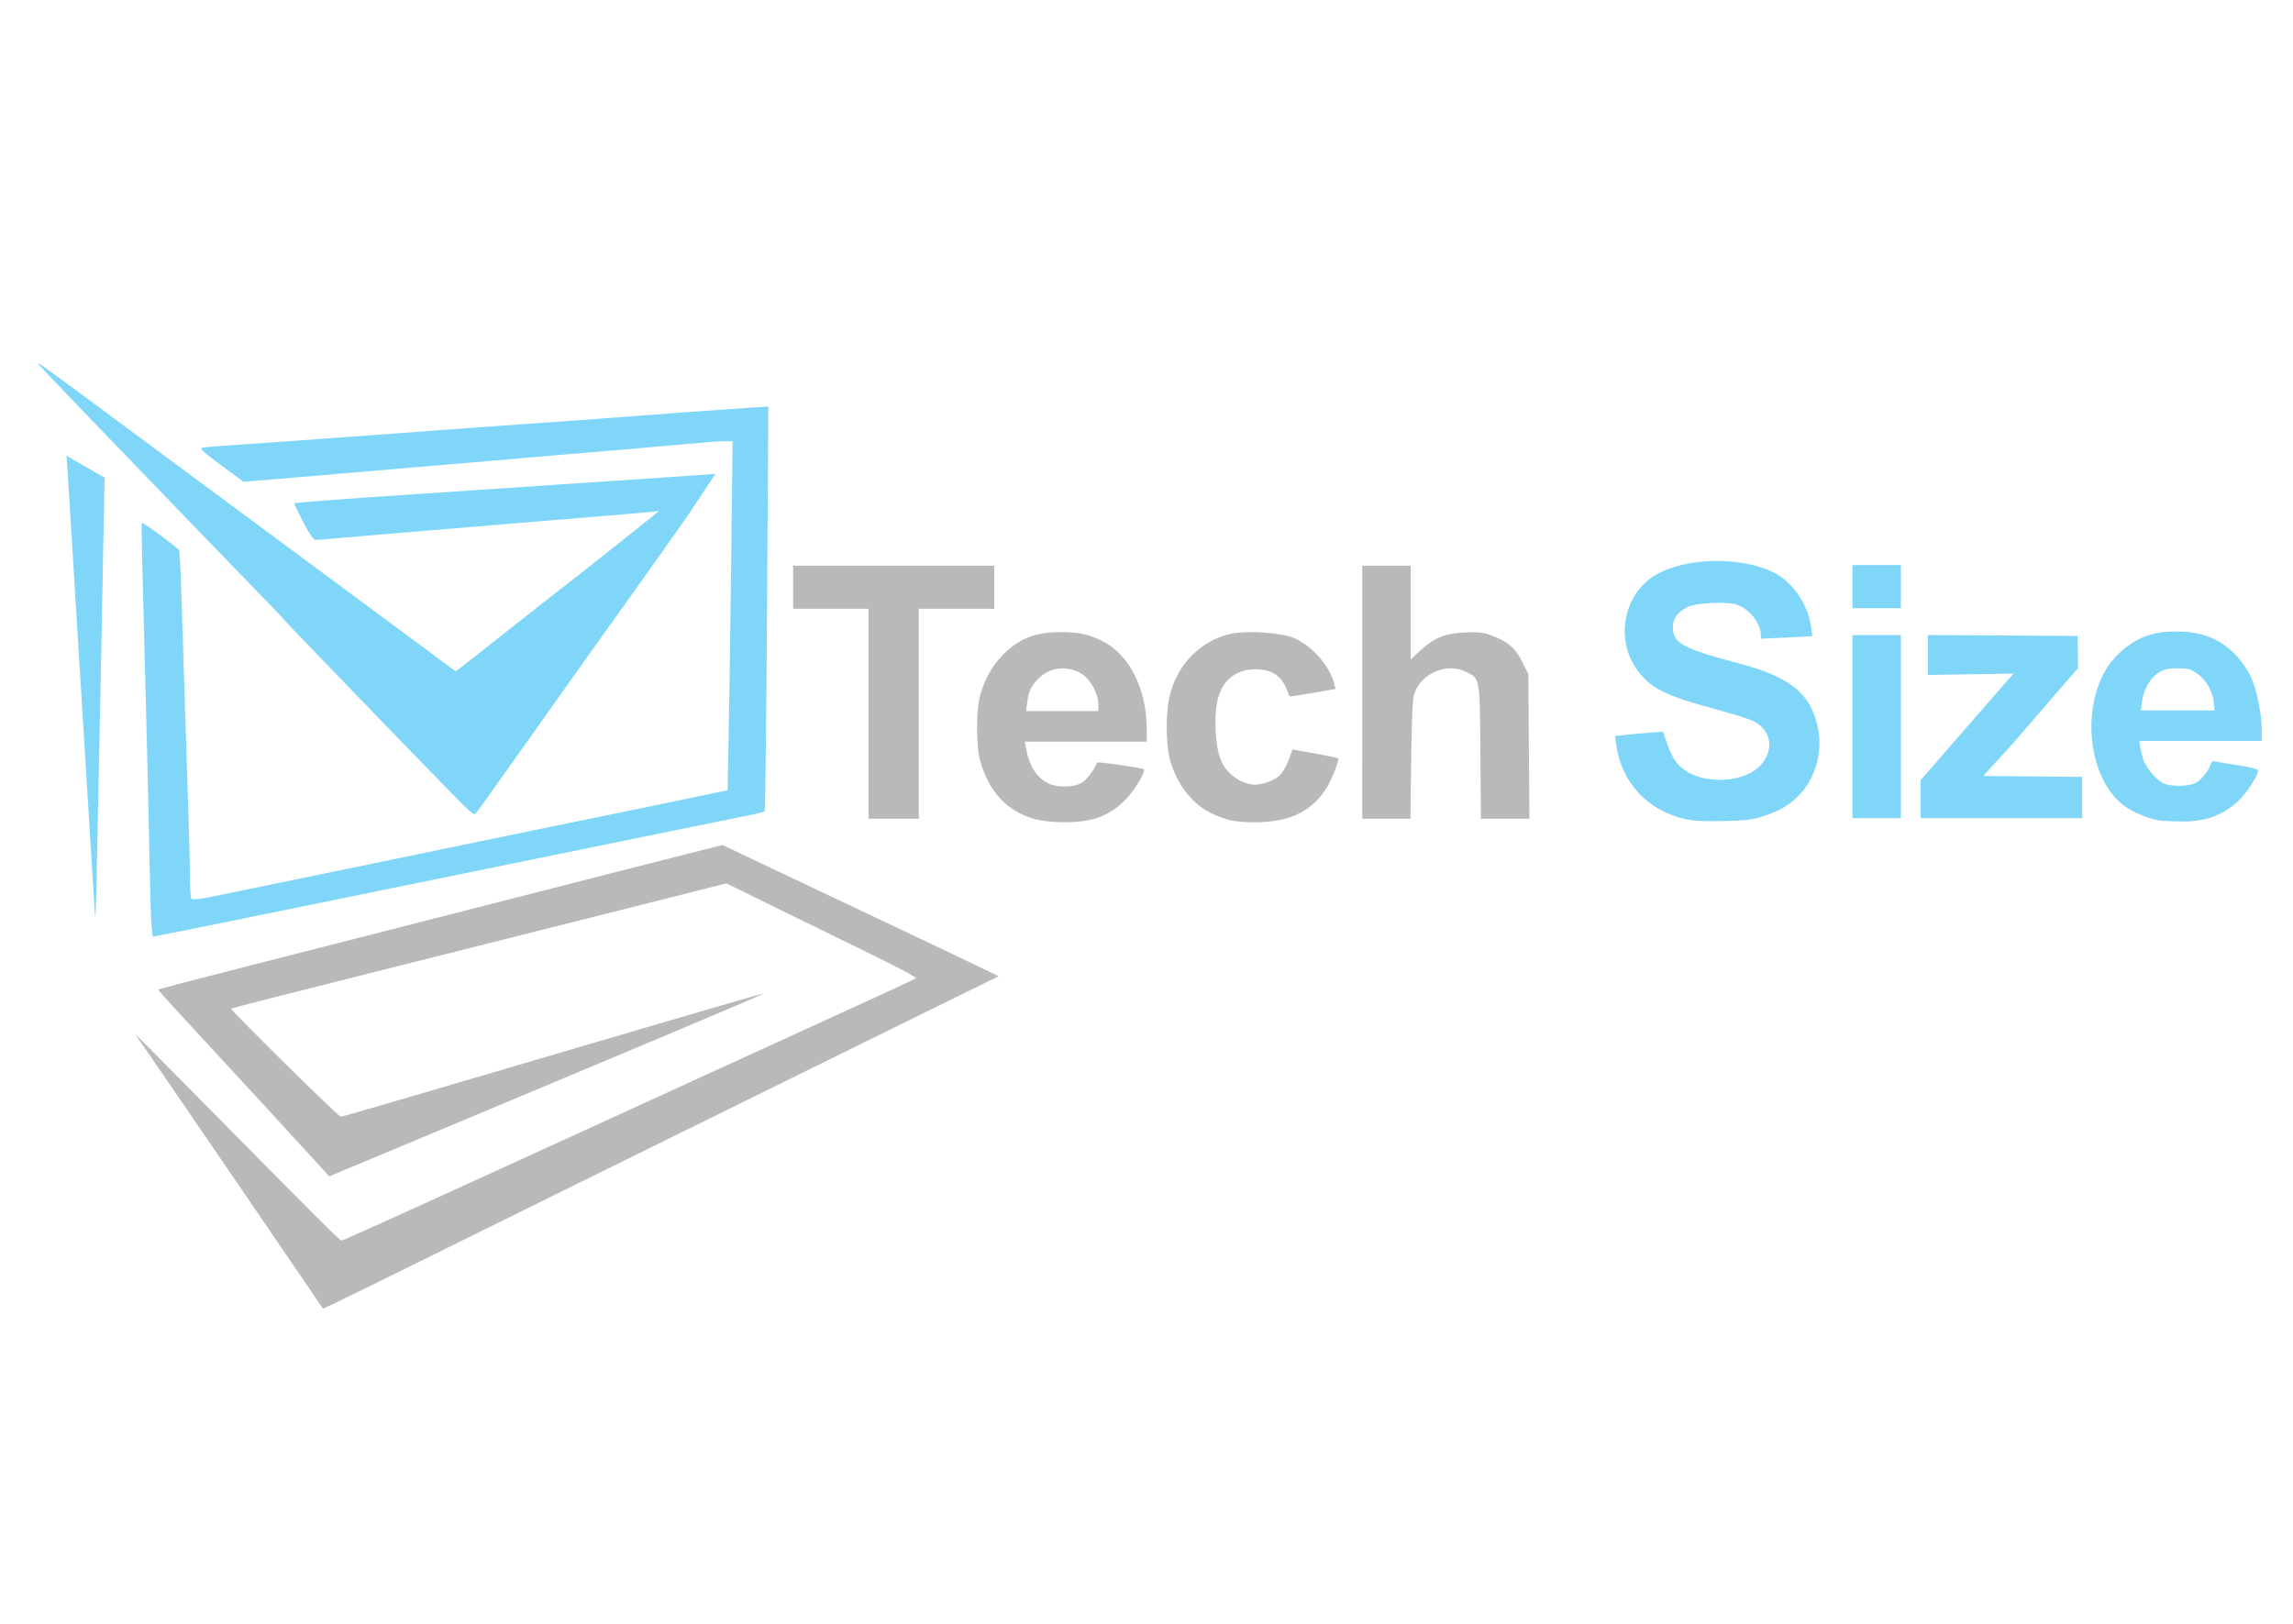 <?xml version="1.0" encoding="UTF-8" standalone="no"?>
<!-- Created with Inkscape (http://www.inkscape.org/) -->

<svg
   xmlns:dc="http://purl.org/dc/elements/1.1/"
   xmlns:cc="http://creativecommons.org/ns#"
   xmlns:rdf="http://www.w3.org/1999/02/22-rdf-syntax-ns#"
   xmlns:svg="http://www.w3.org/2000/svg"
   xmlns="http://www.w3.org/2000/svg"
   xmlns:sodipodi="http://sodipodi.sourceforge.net/DTD/sodipodi-0.dtd"
   xmlns:inkscape="http://www.inkscape.org/namespaces/inkscape"
   width="18.881mm"
   height="13.377mm"
   viewBox="0 0 18.881 13.377"
   version="1.1"
   id="svg8"
   inkscape:version="0.92.2 5c3e80d, 2017-08-06"
   sodipodi:docname="backgroundDetail.svg">
  <defs
     id="defs2">
    <clipPath
       id="clipPath4145"
       clipPathUnits="userSpaceOnUse">
      <rect
         height="1024"
         width="1024"
         y="-1.9073486e-06"
         x="0"
         id="rect4147"
         style="fill:#0082c9"
         rx="128"
         ry="128" />
    </clipPath>
  </defs>
  <sodipodi:namedview
     id="base"
     pagecolor="#ffffff"
     bordercolor="#666666"
     borderopacity="1.0"
     inkscape:pageopacity="0.0"
     inkscape:pageshadow="2"
     inkscape:zoom="2.8284271"
     inkscape:cx="-99.368889"
     inkscape:cy="21.529491"
     inkscape:document-units="mm"
     inkscape:current-layer="g40"
     showgrid="false"
     inkscape:pagecheckerboard="true"
     fit-margin-top="0"
     fit-margin-left="0"
     fit-margin-right="0"
     fit-margin-bottom="0"
     inkscape:window-width="1857"
     inkscape:window-height="1025"
     inkscape:window-x="63"
     inkscape:window-y="27"
     inkscape:window-maximized="1"
     inkscape:snap-global="false" />
  <g
     inkscape:label="Layer 1"
     inkscape:groupmode="layer"
     id="layer1"
     transform="translate(-54.548,-116.328)">
    <g
       transform="matrix(0.075,0,0,0.075,54.797,120.09)"
       id="g40"
       style="opacity:0.5">
      <g
         id="g31"
         transform="matrix(0.745,0,0,0.745,187.895,-64.246)">
        <path
           sodipodi:nodetypes="cccsccsccccccscccccccscsscccccscccccccscccscscccsssccscsccccsccscccccccccccccccccccccccssscscccccssccsccccccccccscccccccccccccccccccccccccsccccccccccccccccccccccccccscccsccssssccccscsccsscccssscccsccccccccccccc"
           inkscape:connector-curvature="0"
           id="path25"
           d="m -234.342,155.313 c -0.079,-0.91 -0.209,-5.285 -0.289,-9.723 -0.08,-4.438 -0.261,-12.416 -0.401,-17.727 -0.723,-27.29 -0.827,-31.807 -0.732,-31.902 0.135,-0.135 5.489,3.819 5.505,4.065 0.007,0.104 0.061,0.784 0.12,1.511 0.059,0.728 0.239,5.728 0.4,11.113 0.16,5.384 0.463,14.833 0.674,20.997 0.21,6.164 0.384,12.594 0.386,14.287 0.002,1.694 0.099,3.23 0.215,3.412 0.165,0.259 1.198,0.125 4.692,-0.609 2.465,-0.518 5.315,-1.106 6.333,-1.307 1.019,-0.201 5.067,-1.034 8.996,-1.851 3.929,-0.816 8.275,-1.713 9.657,-1.993 1.382,-0.28 3.407,-0.7 4.498,-0.933 1.091,-0.233 4.247,-0.887 7.011,-1.454 2.765,-0.566 8.242,-1.695 12.171,-2.507 3.929,-0.813 8.572,-1.765 10.319,-2.116 2.624,-0.528 10.651,-2.197 14.42,-2.998 l 0.926,-0.197 0.161,-8.323 c 0.089,-4.578 0.255,-16.151 0.37,-25.719 l 0.208,-17.396 h -1.183 c -0.65,0 -3.019,0.172 -5.264,0.383 -2.245,0.21 -5.689,0.514 -7.654,0.676 -1.965,0.161 -5.596,0.467 -8.07,0.679 -2.474,0.212 -6.582,0.565 -9.128,0.783 -2.547,0.218 -5.94,0.51 -7.541,0.649 -1.601,0.139 -3.803,0.322 -4.895,0.406 -1.091,0.085 -3.175,0.263 -4.63,0.396 -1.455,0.133 -4.908,0.431 -7.673,0.662 -2.765,0.231 -7.502,0.629 -10.528,0.885 l -5.501,0.464 -3.316,-2.438 c -2.477,-1.821 -3.194,-2.473 -2.834,-2.574 0.265,-0.075 1.673,-0.209 3.128,-0.299 1.455,-0.09 5.027,-0.337 7.938,-0.55 2.91,-0.213 7.018,-0.51 9.128,-0.66 2.11,-0.151 6.158,-0.448 8.996,-0.661 7.472,-0.561 19.373,-1.419 23.812,-1.716 2.11,-0.141 5.325,-0.377 7.144,-0.525 4.154,-0.336 17.266,-1.289 20.73,-1.507 l 2.606,-0.163 -0.188,29.741 c -0.104,16.358 -0.264,29.822 -0.357,29.92 -0.093,0.098 -1.121,0.361 -2.285,0.584 -1.164,0.223 -6.224,1.248 -11.245,2.28 -5.02,1.031 -12.581,2.579 -16.801,3.438 -10.037,2.045 -20.972,4.281 -25.929,5.301 -14.555,2.997 -33.652,6.871 -33.869,6.871 -0.048,0 -0.153,-0.744 -0.232,-1.654 z m -8.439,-3.241 c -0.11,-1.892 -0.372,-6.178 -0.584,-9.525 -0.486,-7.688 -1.122,-17.991 -1.469,-23.812 -0.148,-2.474 -0.44,-7.236 -0.651,-10.583 -0.21,-3.347 -0.565,-9.122 -0.788,-12.832 -0.223,-3.711 -0.447,-7.312 -0.498,-8.003 l -0.092,-1.256 1.35,0.8 c 0.743,0.44 2.005,1.171 2.805,1.625 l 1.455,0.825 -0.059,3.335 c -0.128,7.204 -0.92,46.92 -1.09,54.664 -0.168,7.637 -0.194,7.965 -0.38,4.763 z M -8.391,139.617 c -5.506,-1.235 -9.353,-5.418 -10.11,-10.993 l -0.166,-1.222 1.42,-0.16 c 0.781,-0.088 2.373,-0.234 3.537,-0.325 l 2.117,-0.165 0.617,1.792 c 0.751,2.182 1.583,3.317 3.065,4.186 3.245,1.902 8.739,1.32 10.814,-1.145 1.936,-2.301 1.437,-5.056 -1.157,-6.38 -0.567,-0.289 -3.026,-1.064 -5.465,-1.722 -7.793,-2.103 -9.915,-3.198 -11.889,-6.136 -3.048,-4.536 -1.653,-11.007 2.956,-13.708 4.43,-2.596 12.609,-2.748 17.435,-0.323 2.654,1.333 4.907,4.56 5.412,7.75 0.138,0.87 0.233,1.595 0.212,1.611 -0.021,0.016 -1.736,0.107 -3.809,0.202 l -3.77,0.173 -0.006,-0.599 c -0.017,-1.711 -1.725,-3.828 -3.585,-4.442 -1.423,-0.47 -6.09,-0.227 -7.227,0.376 -1.489,0.789 -2.146,1.683 -2.146,2.917 0,2.432 1.314,3.152 9.922,5.441 7.628,2.029 10.616,4.594 11.529,9.902 0.554,3.219 -0.452,6.813 -2.558,9.144 -1.448,1.603 -2.937,2.54 -5.302,3.338 -1.802,0.608 -2.614,0.715 -6.05,0.799 -2.92,0.071 -4.451,-0.011 -5.794,-0.312 z m 69.955,0.233 c -1.347,-0.226 -3.343,-0.984 -4.562,-1.734 -6.62,-4.073 -7.408,-17.41 -1.354,-22.943 2.53,-2.312 4.831,-3.181 8.429,-3.181 3.757,0 6.516,1.108 8.816,3.54 0.807,0.853 1.736,2.213 2.178,3.189 0.856,1.888 1.573,5.467 1.573,7.851 v 1.553 h -9.019 -9.019 l 0.185,1.124 c 0.102,0.618 0.336,1.49 0.519,1.937 0.438,1.065 1.874,2.687 2.808,3.169 0.972,0.502 3.754,0.495 4.736,-0.013 0.844,-0.436 1.954,-1.783 2.237,-2.713 0.134,-0.441 0.331,-0.564 0.758,-0.473 0.318,0.068 1.857,0.323 3.422,0.568 1.751,0.274 2.844,0.565 2.844,0.757 0,0.727 -1.686,3.335 -2.873,4.446 -2.358,2.206 -4.933,3.122 -8.618,3.067 -1.32,-0.02 -2.697,-0.086 -3.061,-0.147 z m 8.02,-17.346 c -0.151,-1.653 -1.13,-3.38 -2.436,-4.297 -0.986,-0.693 -1.363,-0.796 -2.896,-0.794 -1.382,0.001 -1.976,0.135 -2.757,0.618 -1.269,0.787 -2.287,2.523 -2.491,4.248 l -0.16,1.35 h 5.421 5.421 z m -53.264,3.506 v -13.494 h 3.572 3.572 v 13.494 13.494 h -3.572 -3.572 z m 10.054,10.698 v -2.795 l 5.787,-6.663 c 3.183,-3.665 6.264,-7.201 6.847,-7.859 l 1.061,-1.195 -6.318,0.101 -6.318,0.101 v -2.944 -2.944 l 11.041,0.069 11.041,0.069 0.034,2.381 0.034,2.381 -1.634,1.852 c -0.899,1.019 -3.162,3.638 -5.029,5.821 -1.867,2.183 -3.905,4.505 -4.53,5.159 -0.625,0.655 -1.503,1.607 -1.952,2.117 l -0.816,0.926 7.283,0.07 7.283,0.07 v 3.039 3.039 h -11.906 -11.906 z m -216.977,-1.383 c -2.1,-2.143 -5.309,-5.443 -7.132,-7.334 -1.823,-1.89 -6.407,-6.635 -10.186,-10.543 -3.779,-3.908 -6.943,-7.22 -7.03,-7.359 -0.087,-0.139 -1.754,-1.887 -3.704,-3.882 -1.95,-1.996 -5.085,-5.233 -6.966,-7.193 -1.881,-1.96 -4.92,-5.112 -6.754,-7.004 -6.159,-6.354 -16.562,-17.184 -18.017,-18.755 -1.515,-1.636 -2.25,-2.162 17.873,12.766 2.91,2.159 8.566,6.345 12.568,9.302 10.911,8.063 19.925,14.735 25.47,18.853 l 4.965,3.688 0.988,-0.744 c 0.543,-0.409 4.003,-3.131 7.688,-6.047 3.685,-2.917 7.024,-5.542 7.42,-5.833 0.396,-0.291 1.906,-1.471 3.355,-2.623 1.449,-1.151 3.331,-2.64 4.182,-3.307 0.851,-0.668 2.622,-2.08 3.935,-3.138 l 2.387,-1.924 -1.421,0.14 c -0.782,0.077 -3.624,0.32 -6.316,0.541 -2.692,0.22 -6.264,0.515 -7.938,0.656 -1.673,0.14 -5.245,0.437 -7.938,0.66 -2.692,0.223 -6.264,0.52 -7.938,0.661 -1.673,0.141 -5.305,0.441 -8.07,0.668 -2.765,0.227 -6.268,0.527 -7.785,0.666 -1.517,0.14 -2.959,0.254 -3.205,0.254 -0.299,0 -0.904,-0.883 -1.828,-2.668 -0.759,-1.468 -1.341,-2.705 -1.293,-2.749 0.088,-0.081 8.569,-0.719 15.963,-1.202 5.022,-0.328 14.253,-0.949 21.431,-1.443 3.056,-0.21 7.58,-0.513 10.054,-0.672 2.474,-0.159 5.974,-0.403 7.779,-0.528 l 6.835,-0.474 -4.063,6.118 c -2.05,2.951 -10.285,14.553 -11.488,16.185 -0.536,0.728 -4.641,6.502 -9.123,12.832 -4.481,6.33 -8.587,12.105 -9.124,12.832 -0.537,0.728 -1.152,1.587 -1.367,1.91 -0.383,0.576 -0.464,0.512 -4.208,-3.31 z M 16.32,105.373 v -3.175 h 3.572 3.572 v 3.175 3.175 h -3.572 -3.572 z"
           style="fill:#01aef3;fill-opacity:1;stroke-width:0.265" />
        <path
           style="fill:#727377;fill-opacity:1;stroke-width:0.265"
           d="m -210.991,208.971 c -4.261,-6.279 -25.454,-37.254 -25.731,-37.606 -0.163,-0.208 3.689,3.662 8.561,8.599 18.608,18.857 21.564,21.809 21.842,21.809 0.158,0 9.805,-4.356 21.438,-9.68 11.633,-5.324 22.997,-10.52 25.253,-11.546 2.256,-1.026 5.173,-2.364 6.482,-2.973 1.31,-0.609 8.87,-4.066 16.801,-7.681 7.931,-3.615 14.526,-6.666 14.657,-6.779 0.13,-0.113 -2.429,-1.508 -5.689,-3.099 -3.259,-1.591 -9.597,-4.694 -14.084,-6.896 l -8.159,-4.003 -15.125,3.821 c -8.319,2.101 -24.709,6.228 -36.424,9.169 -11.714,2.942 -21.358,5.401 -21.43,5.464 -0.187,0.163 15.81,15.948 16.161,15.948 0.16,0 6.917,-1.957 15.017,-4.348 8.099,-2.392 16.572,-4.884 18.827,-5.539 2.256,-0.655 9.57,-2.803 16.255,-4.774 6.685,-1.971 12.191,-3.547 12.235,-3.503 0.075,0.075 -19.16,8.183 -51.1,21.539 l -12.952,5.416 -0.788,-0.89 c -0.949,-1.073 -17.348,-18.893 -21.507,-23.371 -1.625,-1.75 -2.921,-3.217 -2.878,-3.259 0.112,-0.112 3.611,-1.032 14.3,-3.761 5.239,-1.337 12.918,-3.298 17.066,-4.358 4.147,-1.06 12.303,-3.143 18.124,-4.63 5.821,-1.487 13.322,-3.406 16.669,-4.265 3.347,-0.859 8.536,-2.181 11.53,-2.937 l 5.445,-1.375 8.843,4.194 c 14.233,6.751 14.802,7.02 17.574,8.326 4.246,2 9.611,4.558 12.039,5.738 l 2.249,1.093 -5.953,2.911 c -3.274,1.601 -11.073,5.44 -17.33,8.531 -12.904,6.374 -26.187,12.921 -37.042,18.256 -4.075,2.003 -13.957,6.884 -21.96,10.846 -8.004,3.963 -15.169,7.484 -15.923,7.826 l -1.371,0.621 z m 106.767,-69.346 c -3.998,-1.145 -6.572,-3.856 -7.947,-8.375 -0.674,-2.214 -0.674,-7.818 0,-10.032 0.719,-2.361 1.66,-4.043 3.139,-5.606 2.393,-2.53 4.866,-3.538 8.653,-3.527 2.7,0.008 4.084,0.295 6.059,1.26 4.07,1.987 6.619,7.002 6.65,13.088 l 0.009,1.786 h -8.989 -8.989 l 0.153,0.86 c 0.491,2.763 1.572,4.47 3.371,5.324 1.386,0.658 3.848,0.572 4.953,-0.172 0.737,-0.497 1.82,-1.959 2.16,-2.917 0.057,-0.16 5.611,0.611 6.874,0.954 0.433,0.118 -1.19,2.938 -2.469,4.289 -2.478,2.621 -5.024,3.581 -9.404,3.55 -1.635,-0.012 -3.21,-0.191 -4.222,-0.481 z m 9.417,-16.896 c -0.004,-1.511 -1.104,-3.62 -2.301,-4.412 -2.027,-1.342 -4.658,-1.146 -6.384,0.475 -1.152,1.082 -1.562,1.901 -1.783,3.565 l -0.181,1.364 h 5.326 5.326 l -0.003,-0.992 z m 18.788,16.897 c -2.231,-0.721 -3.555,-1.493 -4.948,-2.887 -1.609,-1.609 -2.907,-4.03 -3.395,-6.333 -0.483,-2.28 -0.487,-6.311 -0.008,-8.57 1.03,-4.859 4.57,-8.536 9.168,-9.522 2.246,-0.482 7.202,-0.168 9.081,0.575 2.702,1.069 5.439,4.154 6.11,6.886 l 0.168,0.685 -3.355,0.586 c -1.845,0.322 -3.381,0.55 -3.412,0.506 -0.031,-0.044 -0.213,-0.472 -0.403,-0.951 -0.857,-2.151 -2.213,-3.032 -4.666,-3.032 -2.707,0 -4.651,1.439 -5.41,4.004 -0.802,2.712 -0.526,7.727 0.541,9.819 0.909,1.782 3.027,3.17 4.845,3.176 1.161,0.004 2.92,-0.659 3.627,-1.366 0.423,-0.423 1.019,-1.457 1.326,-2.298 l 0.558,-1.53 3.319,0.6 c 1.826,0.33 3.366,0.646 3.422,0.702 0.212,0.212 -0.99,3.238 -1.77,4.454 -2.227,3.471 -5.527,5.01 -10.685,4.982 -1.79,-0.01 -3.131,-0.168 -4.112,-0.485 z m -52.652,-15.508 v -15.478 h -5.556 -5.556 v -3.175 -3.175 h 14.817 14.817 v 3.175 3.175 h -5.556 -5.556 v 15.478 15.478 h -3.704 -3.704 z m 72.76,-3.175 v -18.653 h 3.572 3.572 v 6.915 6.915 l 1.288,-1.205 c 2.135,-1.997 3.706,-2.654 6.65,-2.779 2.094,-0.089 2.763,-0.013 4.007,0.455 2.383,0.898 3.501,1.865 4.501,3.896 l 0.884,1.796 0.082,10.656 0.082,10.656 h -3.576 -3.576 l -0.078,-9.856 c -0.088,-11.124 -0.027,-10.791 -2.168,-11.827 -2.833,-1.371 -6.608,0.269 -7.583,3.295 -0.239,0.742 -0.372,3.641 -0.447,9.723 l -0.106,8.665 h -3.553 -3.553 z"
           id="path27"
           inkscape:connector-curvature="0"
           sodipodi:nodetypes="ccsssccsssscsccsssssscccsccssccssccccsssccccssccccccccccccccccccsccccccsccsscccccscscsccsccccccccccccccccccccccccccccccccccccccccscccc" />
      </g>
    </g>
  </g>
</svg>
